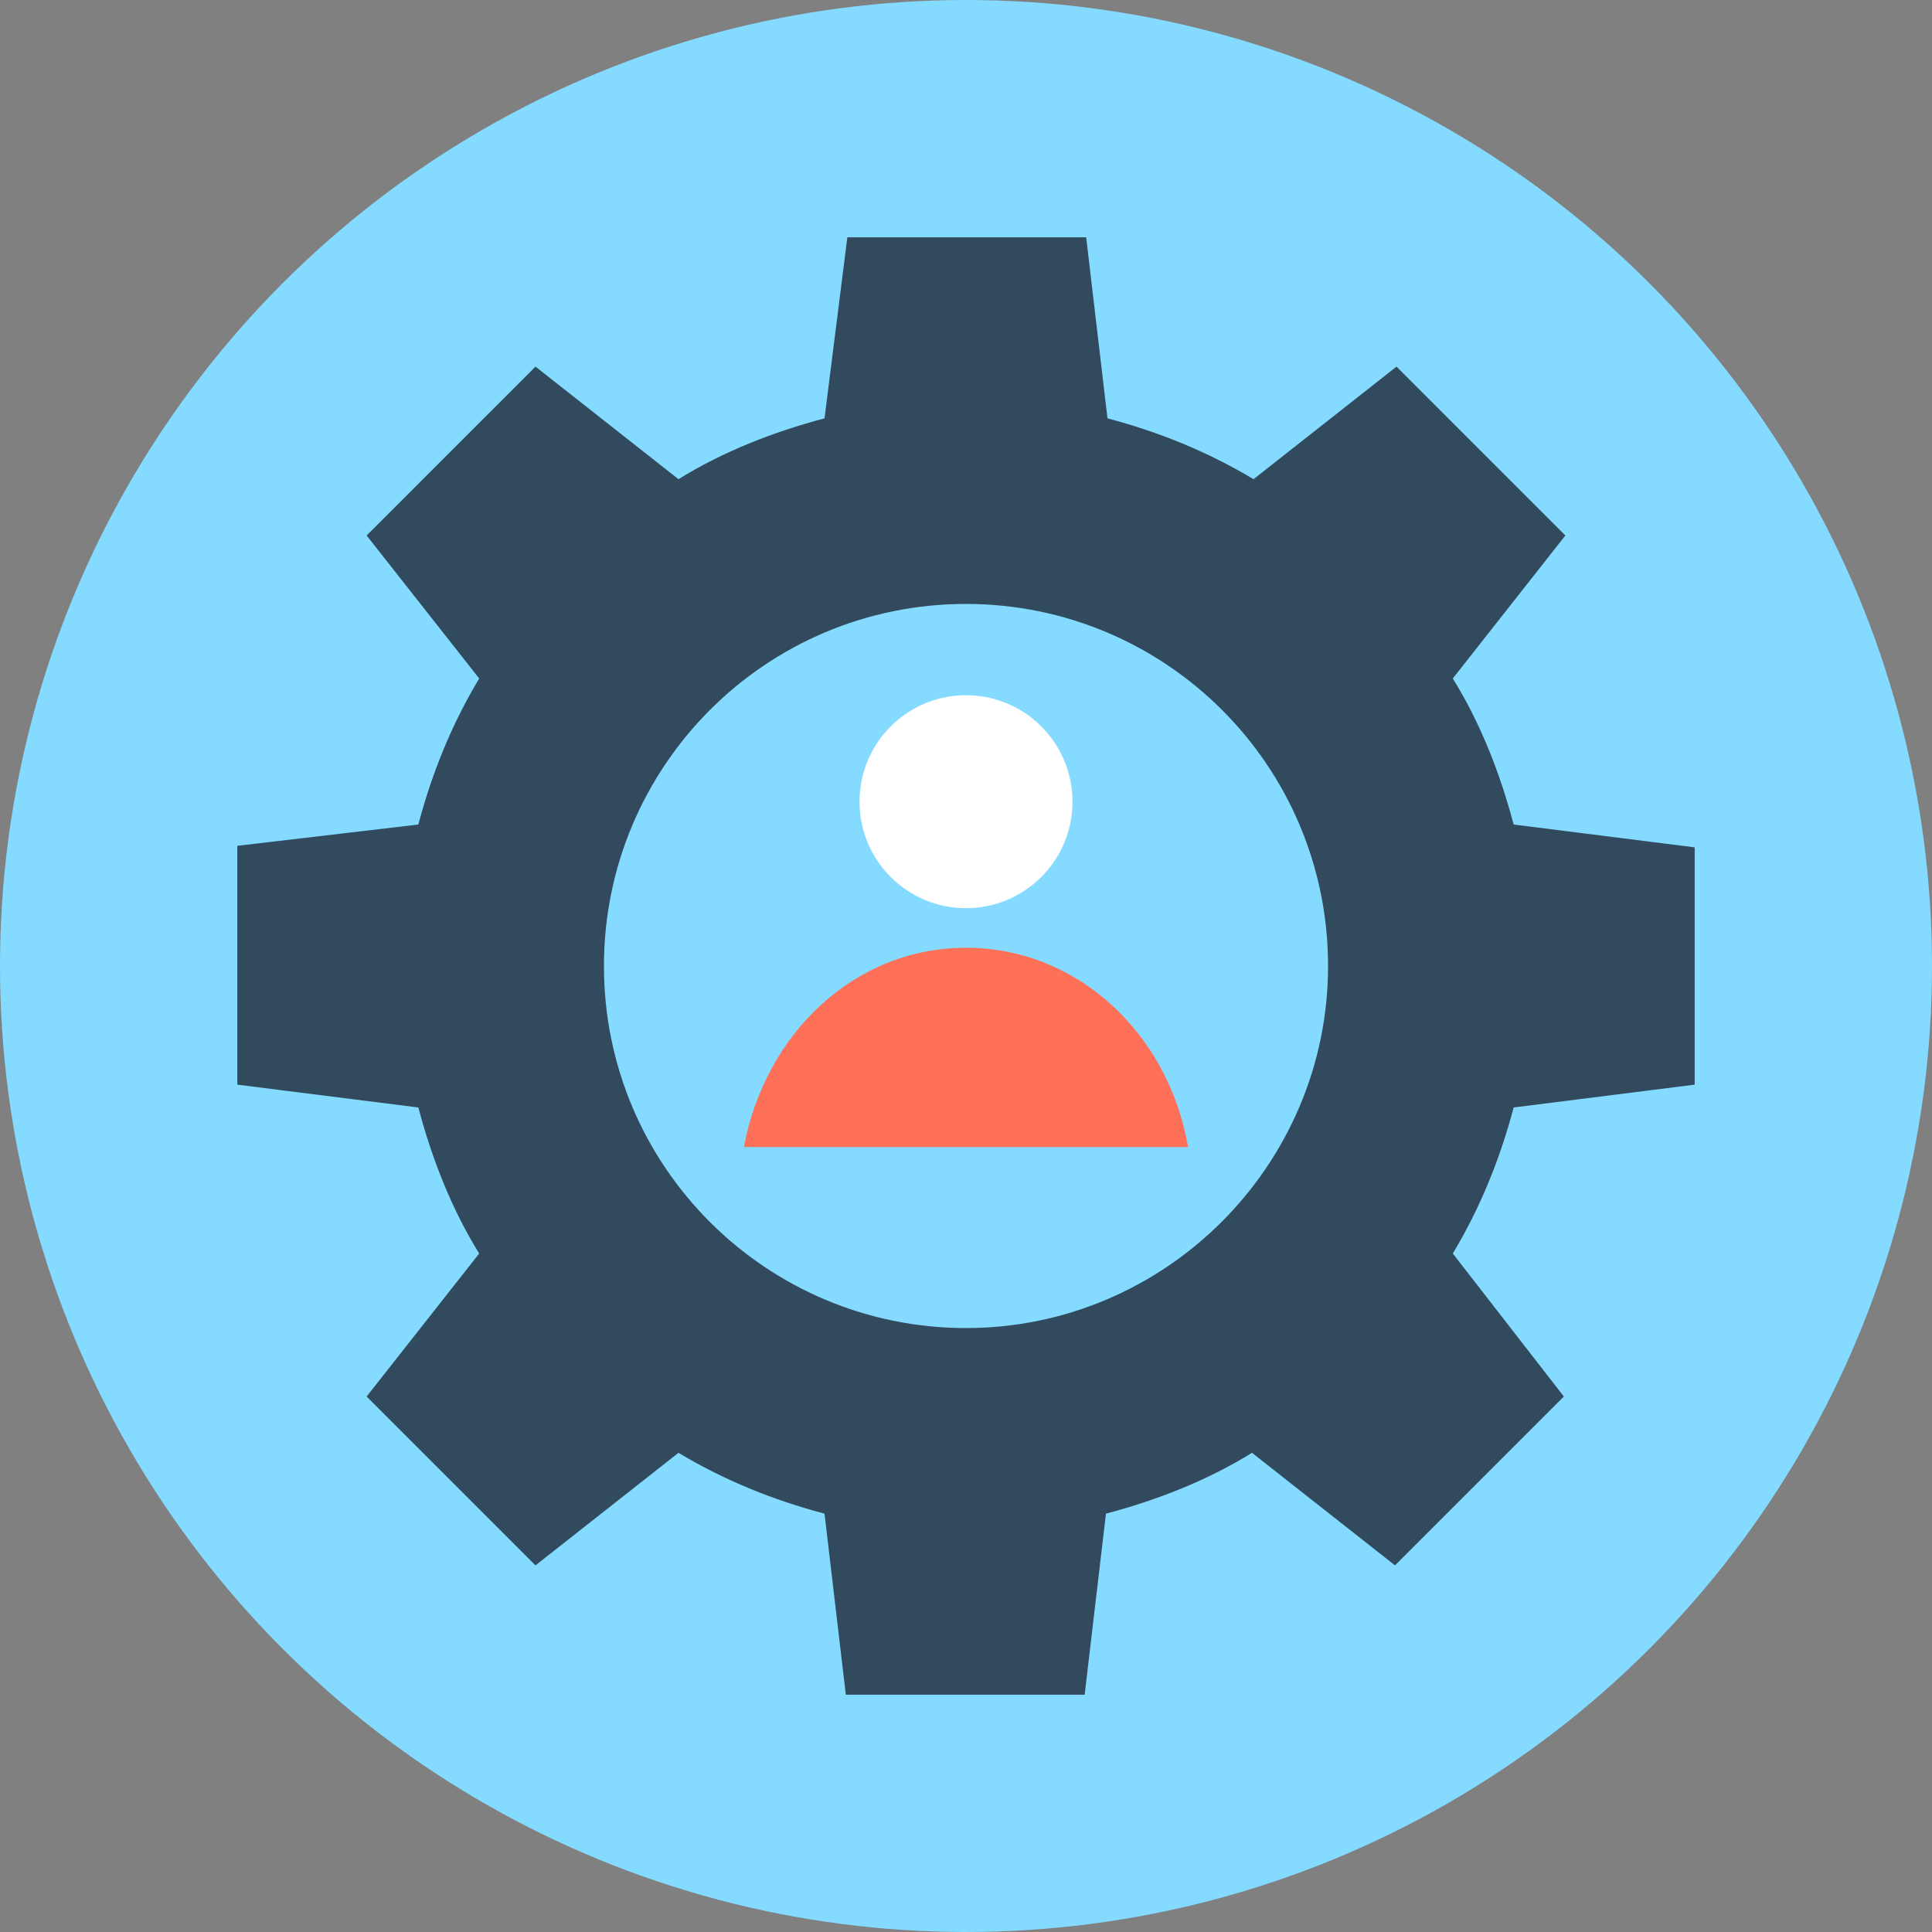 <?xml version="1.0" encoding="iso-8859-1"?>
<!-- Generator: Adobe Illustrator 19.0.0, SVG Export Plug-In . SVG Version: 6.00 Build 0)  -->
<svg xmlns="http://www.w3.org/2000/svg" xmlns:xlink="http://www.w3.org/1999/xlink" version="1.1" id="Layer_1" x="0px" y="0px" viewBox="0 0 508 508" style="enable-background:new 0 0 508 508;" xml:space="preserve">
<rect x="0" y="0" width="508" height="508" fill="#808080" stroke="none"/>
<circle style="fill:#84DBFF;" cx="254" cy="254" r="254"/>
<path style="fill:#324A5E;" d="M445.6,285.2v-62.4l-47.6-6c-3.6-13.6-8.8-26.8-16-38.4l29.6-37.6l-44.4-44.4L329.6,126  c-12-7.2-24.8-12.4-38.4-16l-5.6-47.6h-62.8l-6,47.6c-13.6,3.6-26.8,8.8-38.4,16l-37.6-29.6l-44.4,44.4l29.6,37.6  c-7.2,12-12.4,24.8-16,38.4l-47.6,5.6v62.8l47.6,6c3.6,13.6,8.8,26.8,16,38.4l-29.6,37.6l44.4,44.4l37.6-29.6  c12,7.2,24.8,12.4,38.4,16l5.6,47.6h62.8l5.6-47.6c13.6-3.6,26.8-8.8,38.4-16l37.6,29.6l44.4-44.4L382,329.6  c7.2-12,12.4-24.8,16-38.4L445.6,285.2z M254,349.2c-52.4,0-95.2-42.4-95.2-95.2c0-52.4,42.4-95.2,95.2-95.2  c52.4,0,95.2,42.4,95.2,95.2C349.2,306.4,306.4,349.2,254,349.2z"/>
<circle style="fill:#FFFFFF;" cx="254" cy="210.8" r="28"/>
<path style="fill:#FF7058;" d="M312.4,301.6c-5.2-30-29.2-52.4-58.4-52.4s-52.8,22.4-58.4,52.4H312.4z"/>
<g>
</g>
<g>
</g>
<g>
</g>
<g>
</g>
<g>
</g>
<g>
</g>
<g>
</g>
<g>
</g>
<g>
</g>
<g>
</g>
<g>
</g>
<g>
</g>
<g>
</g>
<g>
</g>
<g>
</g>
</svg>
